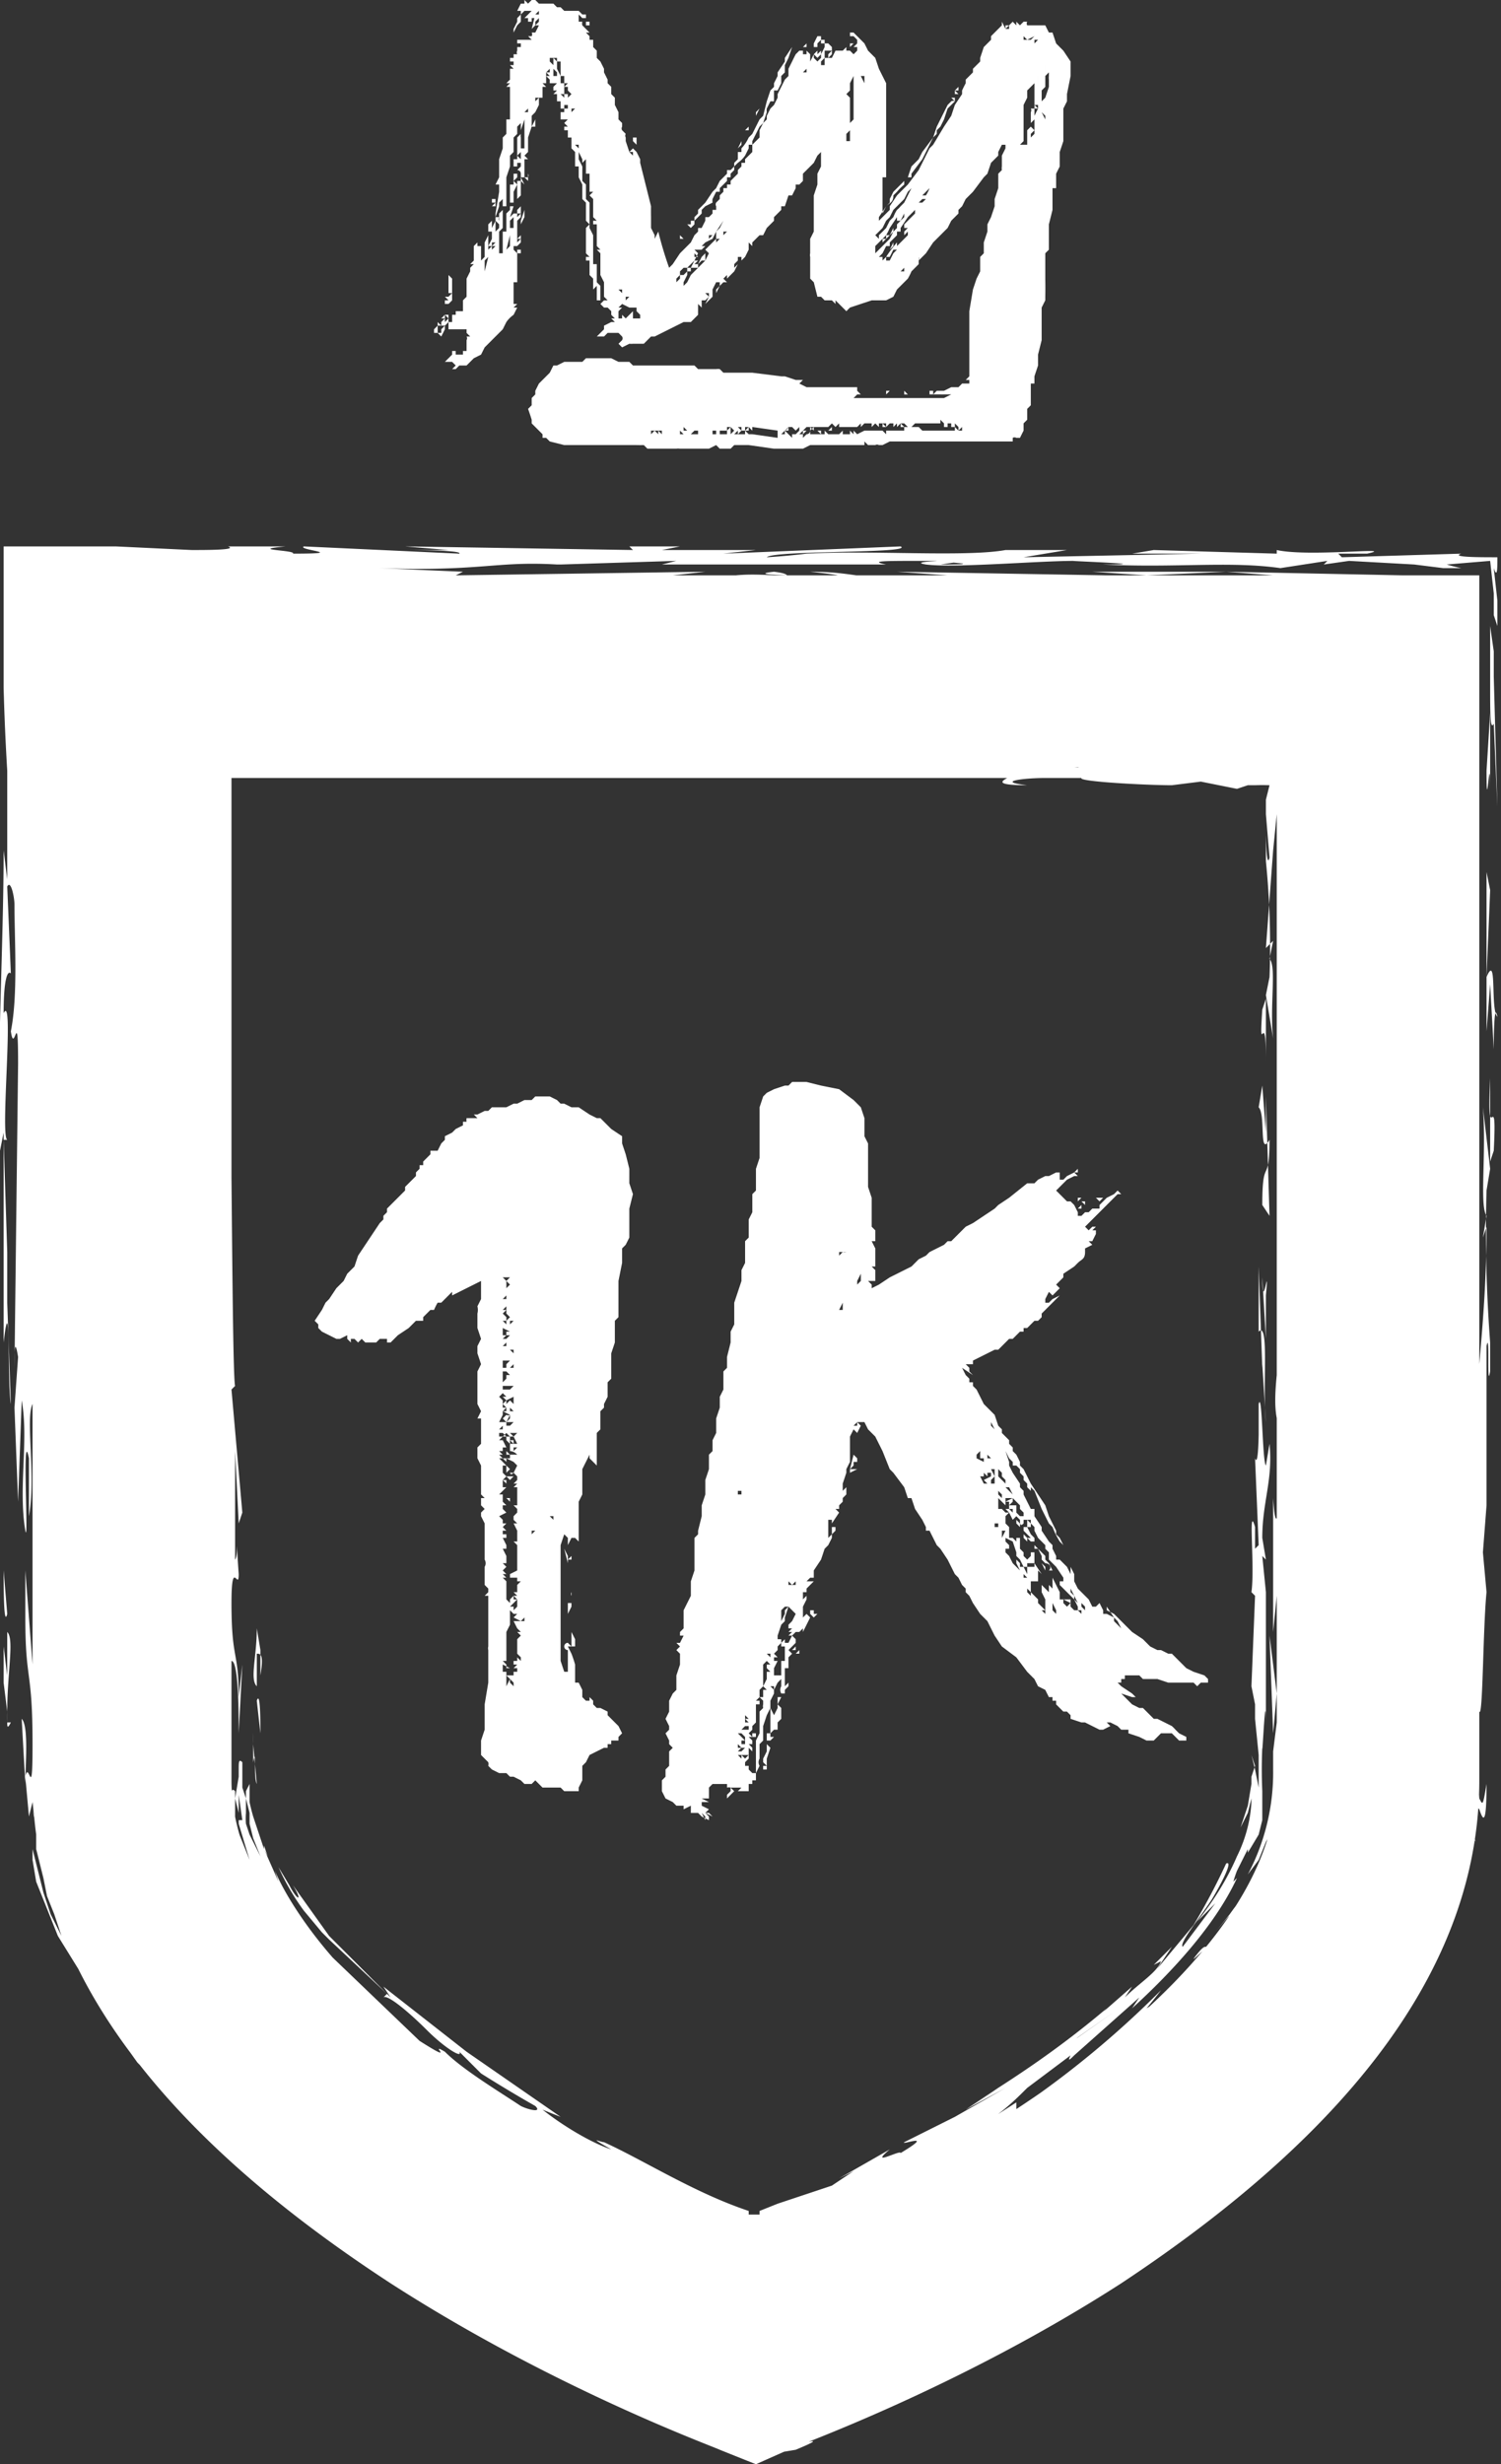 <svg xmlns="http://www.w3.org/2000/svg" width="415" height="681" fill="none"><rect width="100%" height="100%" fill="#333333" stroke="none"/><path fill="#fff" d="M64 215v277c0 57 99 110 145 129 46-19 144-72 144-129V215H64Zm145 466-10-4c-2-1-46-17-91-46-66-43-99-89-99-139V159h400v333c0 50-34 96-99 139-45 29-90 45-92 46l-9 4ZM64 215v277c0 57 99 110 145 129 46-19 144-72 144-129V215H64Zm145 466-10-4c-2-1-46-17-91-46-66-43-99-89-99-139V159h400v333c0 50-34 96-99 139-45 29-90 45-92 46l-9 4ZM93 154c13-2 42 0 56-1h28-17c-8 0-12 1-12 2h-25l-30-1Zm92 6 2-1-24 1h22Zm63-2 58 1-4 1c-11 0-30-1-30 1l-10-2-14-1Zm41 1-7 1c-12-1 1-1 7-1Zm-29-3c18 0-10-1 7-1l-7 1Zm57 3-15-1h37l-22 1Zm-5 1 40-1-13-1 49 1c-20 0 8 1-8 2 1-2-22 0-23-1h11l-33-1c-7 1 1 1 5 1h-28Zm89-1c-2 0-2 1 0 1h7v3l1 7v13l-1-9-1-7v-6h-9c-5-1 4-2 3-2Zm6 23c0 12 2 17 2 18h-1v6l-1-9v-15Zm5 8v-18a1261 1261 0 0 0 0 1l1 7v8-1l1 36-1-23c-1 2-1-3-1-10Zm2 3v-10 10Zm-7 28 1-5-1 19v-14Zm5-24v22c0-15-1 9-1-6l1-16Zm-5 50 1 16-1-16Zm0 16c2 7-1 10 0 26v-7l1 32-1 8 1 6c0 14-1 5-2 7 2-11 1-31 1-46v-26Zm4-22 1 5-1 24c3-7 1 9 3 11-1-5-1 8-1 9l-1-18-1 13v-44Zm-1 65 2 17-1 6a407 407 0 0 0 1 42v-1 9c-1 6 0-12-1-7v44l-1 13 1 11c-1 10-1 35-2 33-1-5 1-13-1-16 0 1 0 23-1 12 0-23 2-43 1-66-1-17 3-35 3-64l-1 3 1-6c-2-3 0-17-1-30Zm2 15v-23c-1 22 2 0 1 20l-1 3Zm-2 101v-10 10Zm0 30-1-9 1 5v4Zm0 19-1 10 1-10Zm-14 66a30 30 0 0 1-1 2h-1l1-4c-1 5 1 1 3-2 1-4 3-8 0 0l-2 4Zm-29 38 6-7c-2 4-5 6-6 7Zm40-193v-6 6Zm0 0v4-4Zm-4 126v-1 1ZM233 160l-7 1 7-1Zm-9-2c14 0 15 3 37 2h-28c-12-1 10 0-9-2Zm186-1h1c0 2 0 1 0 0h-1ZM20 540h1l2 5 3 6-3-6-3-5Zm0-2-3-10-3-10a131 131 0 0 0 28 53c13 16 28 30 44 42l-3-2-3-2-4-3-5-5c-7-5-16-14-25-24l-6-7-5-7-8-13-5-9-2-3Zm-3-5a64 64 0 0 1-1-4l-2-4-2-8-1-8a116 116 0 0 0-1-4l-1-5 6 25 1 4 1 4ZM7 493l-1-18c2 2 1 13 1 18Zm-5-17a56 56 0 0 1 0-3v3Zm0 0h1c-1 2-1 1-1 0Zm0-3-1-8v3-13l1 8v-12c2 2 0 11 0 22Zm-1-39 1 12c-1 4-1-8-1-12Zm2-19v15-15Zm0 15 1 3-1-3Zm26 128v-1 1ZM4 390v-5 5Zm206 286-23-9a1481 1481 0 0 1-28-12l-10-4c11 6-10-4-31-16-20-13-39-27-32-21l5 3-6-3-26-23 2 2 9 7 5 5 7 5 3 3 4 3 8 5 15 10 13 8 12 7a282 282 0 0 1-93-69l-3-4-3-3-5-7-4-6v-1l-13-21-2-5-2-5-2-5-1-6v-3l3 12 2 6 3 6-2-6-2-5-1-5-1-4a278 278 0 0 0-1-4v-4l-1-9-1 4-1-11c1-5 2 8 2-9 0-21-2-17-2-35v12-25l2 26v-31l1 4 1-21c-1-9-2 5-2 0v-24c-2 4 1 20-1 31v-16c-2-10 0 25-1 20-2-12 1-25-1-36l-1 28-1-26 1-14c-1-6-1-1-1 3l1-84c0-17-1-2-2-9 2-10 1-25 1-35 0-2-1-7-2-5l1 24c-1-1-2 2-2 11 3-6-1 34 1 35H1l1 31v-1 15l1 28c-1-5 0-34-2-17v-58l-1 5c-1-24 1-56 1-83l1 8v-30a671 671 0 0 1-1-23v-39h3s-2 0 0 0h28l21 1c4 0 13 0 10-1h-6 22c-11 1 3 1 2 2 16 0 1-1 3-2l43 2c1-1-14-1-16-1h13l-12-1 63 1-1-1h14l-5 1h20-3 9l-9 1 49-2c4 2-35 1-37 3a186 186 0 0 0 11-1c18-1 44 1 55-1h-13 30l-12 2 49-1h-19l6-1 34 1v-1c9 2 34-1 25 1h-8l1 1 33-1c-3 1 5 1 10 1 0 3 0 6-1 3l1 9v7l-1-3v-6l-1-9-12 1a46 46 0 0 0 4 1h-5l-8-1-18-1-7 1 1-1-13 2c-14-2-29 0-49-1 17 0-11-1-8-1-10 0-33 2-41 1-6-1 11-1-2-1-9 0-14 0-9 1h-62l4-1-32 1h-1c-17-1-21 2-49 1l23 1-2 1 69-1-9 1c17 2 12-1 28 0 11 0-9 0 0-1 8 1-2 2 12 2l-164 1 5 1H11v35a43640 43640 0 0 0 1 77c-1 2-1-6-1 5 0 1 0 4 1 1-2 29 0 68-1 102l1 7-1 44 1-4v35-6c1 7 0 9-1 10l2 16-1 8v9l1 9 2 9c3 12 9 23 16 34s15 21 24 31l30 26 23 15-5-4c12 7 1 1 10 7 7 3 3 0-6-6a578 578 0 0 0 54 31 778 778 0 0 0 25 12 517 517 0 0 0 12 6l12 5Zm38-21c4-2-16 8-6 4a368 368 0 0 0 113-70l9-8 8-8h-1l3-4a860 860 0 0 0 3-3l3-5 3-4 3-5 3-4 4-8a299 299 0 0 0 7-20l3-9 1-7c-2 8 0-8-2 1l2-10 1-6 1-14v1c1-16-1-48 1-50l-1-6c1-7 2-5 2-17-1-7-1 1-1-2l1-33c2 0-1 17 0 26v-3l-2 64-1 30v14l-1 7-1 7a60 60 0 0 0-2 6l-1 4a51 51 0 0 0-1 5v3l1-3 1-4 3-8 1-11 2-12c0-5 1-5 2-7a79 79 0 0 0 0 11c1 2 1 2 2-4 0 12-1 10-2 7l-1-1-1 7 1 3c-1-2-1 1-2 6l-4 13 1-2c-4 12-11 25-20 37-8 13-19 24-31 35a337 337 0 0 1-77 53c-7 2-17 7-26 12-10 5-20 10-26 11-6 3 9-2-3 3l-6 1-5 2c-3-1-2-2 4-6l35-19Zm9-64 17-11 17-12 17-12-10 7c-7 6-7 6-6 7-1-1-11 7-15 10-7 6-14 8-20 11Zm60-35 1-1a244 244 0 0 1-1 1Zm31-42-3 4a60 60 0 0 0 7-29v-5l1-8 1 4v14a356 356 0 0 1-1 3v3l1 2-4 7-2 5Zm5-25v6-6Zm-5 15a37 37 0 0 1 0 1l-1 2-1 1 1-4h1Zm5-36-1 11-1-27 2 16Zm0 4v-31l-1 10v-37c1 15 2-6 3 6-2 0 0 17-1 18v-9l-1 25c1 5 1 0 1-4-1 9 1 16-1 22Zm0-67c1 3 1-6 1-9-1-4-2-6-1-16 2 3 2 17 1 26 0 5-1-3-1-1Zm2-24c0-9-2-12-2-13l1-1-1-4 2 7v11Zm-5 12-1-16v1l-1-28v18c3-3 1 15 2 25Zm-2-13-1-7 1 7Zm6-28v3-14 11Zm-4 18-1-17c0 11 2-6 1 5v12Zm5-38-1-12 1 12Zm0-12c-2-5 1-7-1-20v6-25l1-6-1-5c0-10 1-3 2-5-2 8-1 24-2 35l1 2v18Zm-4 16-2-3c0-14 2-5 2-18-3 5-1-7-3-9l1-6 1 13v-10l1 33Zm1-49-2-12 1-5a234 234 0 0 0-1-32v1-7c0-5 0 9 1 5l-1-12v-4l1-4a56 56 0 0 0-4 0h-2l-3 1-10-2-8 1c-7 0-26-1-25-2h12c-1-1-17 0-9-1h25a307 307 0 0 0 25 0h2l-1 11-1 10-2 27 2-2-1 5c2 2 0 13 1 22Zm-2-11v17c0-16-2 1-1-14l1-3Zm-4-60h-8 8Zm-31 0 7-1-4 1h-3Zm-14 0-8-1 8 1Zm-51-6c-9 2 15 2 2 2-10 0-4-1-2-2Zm-39-1h7-7Zm144 21v4-4Zm0 0v-3 3Zm-83-20h1-1Zm70 319a146 146 0 0 1-4 5l4-5Zm-6 5 4-5a88 88 0 0 1 3-4c2-3 5-7 8-15-2 7-6 13-9 19-7 7 3-6-6 5Zm15-135v-1 1Zm-287-1-1-1 1-9v10Zm-1 1-1 15v-92l1 3v74Zm1 4v26l-1-19 1-7Zm3 31v14-14Zm4 13v3-3Zm0 0c0-1 0-1 0 0Zm0 3 1 6v-3 10c1-6 0-6-1-6v9c-2-2 0-8 0-16Zm1 29-1-9c1-3 1 6 1 9Zm-1 14c-1-2 0-11-1-6v-5l1 11Zm-1-11a69 69 0 0 1 0-3v3Zm-5-100v1-1Zm8 128 1 3-1-2v-1ZM60 215v42c1 0 0 8 2 9-1-19 0 70 1 55l-1-4 2 4c-1 9-2 22-1 28v-74c1-7 1 105 2 108l-1 1 3 34-1 3-1-20v30c1-1 0-10 1 4 0 5-2-5-2 8 0 16 2 13 2 26l1-9-1 19c0-5 0-20-2-20v24l-1-3v16l1 2v-1c0-2 0-3 1-2v9l2 5 2 5-3-10v-3l-1-4 1-6v12h1l-1-7v-7c0-2 0-3 1-2v7l1 3v4a18 18 0 0 0 0 3l1 3 3 6-2-5-1-4v-3l-1-4v-2l1-2v5a55 55 0 0 0 1 4l3 9 4 9-1-3c3 7 9 16 16 24l24 23c11 7 2 0 7 3 5 5 15 11 21 15 2 1 6 2 4 0a370 370 0 0 1-15-9l-6-6c1 2-4-1-9-6s-11-10-12-9l1-1-16-15-2-2-5-6a65 65 0 0 1-7-12l3 5c2 4 4 5 1 0l10 14 17 17-2-3 23 18 26 18a200 200 0 0 1-5-2c5 4 13 9 19 11-7-4-3-2-2-2 11 5 25 14 40 19v1h3v-1l5-2 15-5 6-4-4 2 14-8c-6 5 3 0 3 1 10-6 0-2 1-3l14-7 14-8-11 6 9-6-8 5c13-8 25-16 38-27l-1 1 8-7-2 3c4-4 9-7 10-10l-2 1 5-5-4 6 10-12a179 179 0 0 0 9-17c2-1-1 5-4 10-4 6-9 12-8 13l9-12-5 5c4-5 8-11 11-18 3-6 4-12 4-16l-1 4-2 4 1-3 1-3 1-6v-2l1-3-1-3 1 4 1 5v-9l-1-10v-19 15l-1-5 1-25-1-1c1-7-1-25 1-18v6l1-1-1-24c1 3 1-9 1-6v-9c1-4 1 16 2 17l1-6c1 10-2 16-2 26l1 6-1-1 1 10v37c0-13-1 9-1 6a132 132 0 0 0 0 12v8l-1 4-3 5v-1l-1 2-2 4a32 32 0 0 0-1 3l1-1c-6 13-18 26-29 36l2-3-18 16c-1 1-2 2-1 0l-12 9c-4 4-8 8-17 13l14-9v2a265 265 0 0 0 40-33 111 111 0 0 1-4 5c5-3 6-5 8-7l7-7c5-7-5 4-1-1s1 2 7-6c-11 16-27 30-44 42-17 13-36 24-54 33l3-1-12 6a303 303 0 0 1-10 5l-5 2-7 3a403 403 0 0 1-15-7l-14-7a547 547 0 0 1-26-14c-16-10-27-18-29-18-1-1 4 2-3-3-1 0-3-1-1 1l-28-25-14-15c-4-6-8-12-10-18l-4-5-3-17v-4a7924 7924 0 0 0 0-5v-7l-1 3v-27 5l1-8-1-12c2-34-2-77 0-117l-2-22v5-9c-1-6-2-2-1 6a1245 1245 0 0 1 2-89Zm40-9c3 1-14 0-5 2 26 2 70 0 102 2l18 1v-1l31 1c2-1 4-1 0-1 13-1 22 1 30 1-7-1 6-1-2-2 14 0 13 3 24 4 0-1 1-1-1-1 12 1 36-1 38 1h9l9 1h1c0 2 0 1 1 1v-1 5l-1 7-1 14 1-7a91 91 0 0 0 0-12v2-9a7599 7599 0 0 1-13 0l-11-1-21-1a461 461 0 0 0-34 0l9 1c4 0 4 2 5 2-6 0-14 1-5 2-17 0 5-4-10-3l-2 1c3-1-10-1-15-1h2l-140 1c-11-4-32 1-43-2-5 1 7 1-2 2l-5-1h-5c-3-3 5-6 36-8Zm41 225Zm1 6h1-1Zm0 3-1 1 1-1Zm-2-60v1-1Zm0 28h2l-1 1-1-1Zm1 7-1-1h1v1Zm0-2v1-1Zm-1-12-1-1 1 1Zm17 43v-1h1v1l-1 2v-2Zm-16 18h1-1Zm-1-52-1-1h1v1Zm0 25Zm0-31-1-1h1v1Zm0 0h1-1Zm1 1Zm17 31v-2 2Zm16-111v-2l-1-4-1-3v-2l-3-2-3-3h-1l-2-1-3-2h-2l-2-1h-1l-1-1-2-1h-4l-1 1h-2l-2 1h-1l-2 1h-4l-1 1h-1l-2 1h-1l1 1h-3a3 3 0 0 0 0 1h-1v1l-2 1-1 1-2 1v1l-1 1-1 2h-2v1l-1 1-1 1v1h-1v1l-1 1v1l-3 3v1l-3 3-2 2v1l-1 1v1l-1 1-2 3-2 3-2 3-1 3-2 2-1 2-2 2-2 3-1 1-1 2-2 3 1 1v1l1 1 2 1 2 1h1l2-1v1l1 1v-1h1l1 1 1-1 1 1h3l1-1h2v1h1l2-2v1-1l3-2 1-1 1-1h2v-1l1-1 1-1h1a18 18 0 0 1 1-2h1v-1 1l1-1 1-1 1-1v1l8-4v5l-1 2a4 4 0 0 1 0 2v4l1 3-1 2v2l1 3-1 2v9l1 2-1 2h1v7l-1 1v3l1 2v8l1 1h-1v2l1 1-1 1v1l1 2v10a2 2 0 0 1 0 2v5l1 1v1l-1 1h1v14a2 2 0 0 0 0 1v9l-1 6v7l-1 3v4l1 1 1 1a2 2 0 0 1 0 1l1 1 2 1h2l1 1h1l2 1 1 1h2l1-1 2 2h5l1 1h4v-1l1-2v-4l1-1 1-2 2-1 2-1h1v-1h1v-1h2v-1l1-1-1-2-1-1-2-2v-1l-2-1h-1l-1-1v-1l-1-1v1h-1l-1-1v-2l-1-2h-1v-5a33 33 0 0 0-1-3l-1-2h2v-2l-1-2v-2 6l-1-1a1 1 0 0 0 0 2v6h-1l-1-3v-32l1-3 1 1v3-1l1-2h1c0-1 0 0 0 0l1 1v-11l1-2v-7l2-4v1l1 1 1 1v-9l1-1v-5l1-1v-1l1-2v-4l1-1v-7l1-3v-6l1-1v-10l1-5v-4l1-1 1-2v-8l1-4-1-3v-2Zm-77 44 1-1-1 1Zm45 76v-1h-1l1-1 1-1v2l-1 1Zm0-3v-1l1 1h-1Zm2 4h-1 1Zm0-6Zm-1-41h-1v-1h-1v-1h1l-1-1h2l-1 1 1 2Zm0 1-1 1v-1h1Zm-4-4 1 1h-1v-1Zm0-1h-1l1-1h-1 1v1h1-1Zm0 1v1h-1v-1h1Zm0-3h-1l1-2h-1 1v-1l1-1h-1v-2l-1-1 1-1 1 1v1l2-1v2l-1-1-1 1v-2h-1l1 1-1 1 1 1v1h-1l2 1a1 1 0 0 1-1 0l-1 1 1 1 1-2v1l1-1-2 2h-1Zm2-40-1 1-1-1h2Zm-1-1Zm3-1h-1 1Zm0 19v1-1Zm0 25h-1 1Zm-2-6 1 1h-2 1v-1Zm0-1Zm0 0h1-1Zm0-2h-1 1Zm-1-2h1-1Zm1 0h-2v-1h3l-1 1Zm-2-3v-2h1l1 1h-1 1-1v1l-1 1v-1Zm1-9h-1l1-1v1Zm0 3v1-1Zm0-5h-1l1-1h-1v-2l2 1h-1v1h1l-1 1Zm0-15v-1l1 1-1 1v-1Zm0 3s0-1 0 0Zm1 14Zm1 9h-2 2Zm-2 1Zm1 0 1-1-1 1Zm1-2-1-1 1 1Zm-1-2 1-1v1h-1Zm1-4-1-1h1v1Zm-1-8v-1h1l-1 1Zm0-6s1 0 0 0Zm0-2Zm0-4h-1 1Zm-1 4v1h-1l1-1Zm0 1v1-1Zm-1 3 1-1v2l1 1-1 1v-2 1l-1-1 1-1h-1Zm1 3v1l-1-1h1Zm0 1-1 1 1-1Zm-1 10h2l-1 1h1-1v1h-1v-2Zm1 17h2l-1 1h-1v-1Zm3 13v1-1Zm0 18Zm0-4v-1 1Zm1 11h-1 1Zm0-15v1-1Zm0-4Zm-6 23h1-1Zm2-2-1-1h1v-2h-1 1l-1-2h1v-1h-1 1l-1-2h1v-1h-1v-1h1l-1-1 1-1h-1v-1l-1-1 2-1-1-1v-1h1l-1-1v-2h-1l2-2h-1v-2l1-1-1-1v-2h1l-2-2h1l-1-1h1l-1-1h1v-1h1l-1-2h-1l1-1 1-1 1 1h-1v1l1 1v-1l1 1h-1v2a3 3 0 0 1 2 1h-2l-1-1v1h1v1h-1l2 1h1-1l1 1-1 2h-1v-1l-1-1v2l1-1c0 1 0 2 1 1l1 1v1l-1 1h1l-1 1h1v5c0 1 0 0 0 0h-1l1 1v1l-1 1v1l1 1h-1l1 2v3h-1l1 1h-1 1v7l-2 1v1h2v-1l-1 1 1-1v-1 3h1l-1 1h1-1v2h-1l1 1h-1l-1 1v1l-1-1v-4h-1 1v-1l-1-1h1l-1-1h1l-1-1h1-1l1-1Zm-1 0Zm0-4Zm3-26-1-1 1 1Zm-1-1-1-1 1 1Zm-2 35Zm1 30Zm0 0h1-1Zm1 0v-1 1Zm2-1Zm-1-1h1-1Zm2-10h-1v2h-1 1l1 1v1l-1-1v1h1-2v1h-1 2l-1 1h1v1h-1v1h-2l1 1h2-2l1 1v1l-1-1v-1l-1 2v-2h1-1v-2h-1v-2l2 1h-1v-1l-1-1h1v-8l1-2v-4l1 1h1-1 1l-1 1 2 1h-2l1 2 1 1h-1l1 1-1 1v2h1Zm0 2v-1 1Zm-1-10Zm2 1h-1l1-1v1Zm2-24v-1h1l-1 1Zm2 10 1-1-1 1Zm3-12v-1 1Zm0-7Zm1 4v1l-1-1h1Zm0 10Zm-1-8h1-1Zm2 5v-1 1Zm4 11v1-1Zm-17-28h1-1Zm16 21v1l1-1v1h-1v1l-1-4 1 2Zm1 10v1a1 1 0 0 1 0-1Zm140-108v-1h1l-1 1Zm1 1v1h-1l1-1Zm-1-9h-1l1-1v1Zm-11 107-1-1 1 1Zm15-100 1-1-1 1Zm2 1-1-1h2l-1 1Zm-12 103 1 1-1-1-1-1h-1c1-1 0-2-1-2l-1-1v-1l-1-2h-1v-1l2 2 1 1v1l1 1 1 2 1 1Zm-3-1 1 1-1-1-1-2 1 1v1Zm-8-28Zm19-73-1-1h1v1Zm1 108h1-1Zm0 0-1-1 1 1Zm0-4-2-2 2 2Zm1 2-1-1 1 1Zm-3-5-1-1 1 1Zm-11 3h-1 1Zm17 6v-1 1Zm-7-11v1-1Zm-90 52h-1 1Zm62-103h-1 1Zm17 37Zm46 45-3-1-2-1-4-4h-1l-2-1h-1l-2-1-2-2-3-2-2-2-1-1-2-2-2-1v-1l2 3 1 1 1 2-1-1-1-1v-1l-2-1h-1v-1l-1-2-1 1h-1l-1-2-2-2-1-1-1-2v-2l-1-2v2l-1-2-1-1-1-1h-1v-1l-1-2v-1l-1-1-2-3v-1l-2-3v-2h-1l-1-2-1-2v-1l-1-1v-1l-2-3-1-2v-1l-1-3-1-1 1 1 1 2 1 1v1h1v-1 1l1 1v1l1 1v1l1 1v1l1 1v-1l1 1 2 5 1 2 1 2 1 1a24 24 0 0 0 2 4l2 2-1-1-1-2-1-1v-1l-1-2-1-2-1-3-2-3-2-3-1-2-1-2-1-1v-1l-1-2-1-1v-1l-1-1v-1l-1-1-1-1v-1l-1-1-1-3-1-1-1-1-1-1-1-2-1-2-1-1v-1h-1v-1l-1-1-1-2 3 2-1-1v-1l-1-1h2v-1l4-2 2-1h1l1-1 2-2h1l1-1 1-1h1v-1h1l1-1 1-1h1l1-1v-1l2-2 1-1 1-1 1-1-2 1-1 1h-1v-1l1-2 1 1 2-2-1-1 1-1 1-1v-1l3-2 1-1c1-1 2-1 2-3v-1l2-1-1-1h1l1-2v-1h-1l1-1h-1l-1 1-1-1 1-1 1-1 1-1 1-1 5-5h1l-1-1-1 1-2 1-1 1-1 1v1h-2l-1 1h-1l-1 1h-1v-1l-1-2-1-1h-1l-1-1-1 2 1-2-2-2h1-1l1-1 1 1-1-1 1-1 1-1 2-1h1l-1-1-2 1-1 1h-2v1-1h1v-2h-1l-2 1h-1l-2 1-1 1h-2l-5 4-3 2-1 1-3 2-3 2-2 1-2 2-2 2h-1l-1 1-2 1-2 1-1 1-2 1-2 2-2 1-2 1-2 1-3 2-2 1v-1l-1-1h2v-3l-1-1v1-1h1v-5l-1-2h1v-3l-1-1v-8l-1-3v-12l-1-2v-1c1 0 1 0 0 0v-4l-1-3-2-2-4-3-5-1-4-1h-4l-1 1h-1l-3 1-2 1-1 1-1 3v14l-1 3v6l-1 1v5l-1 2v5l-1 1v6l-1 2v3l-1 3-1 3v6l-1 2v3l-1 4v3l-1 1v5l-1 2v3l-1 3v4l-1 2v3l-1 1v4l-1 3v4l-1 3v3l-1 4v1l-1 1v9l-1 3v4l-1 2-1 2v5l-1 1v1h1l-1 2h-1l1 1-1 1 1 1v3l-1 3v4l-1 1-1 2v3l-1 2 1 2v1l-1 1 1 2v1l1 1-1 1v4l-1 1v2l-1 1v3l1 2 2 1 1 1h2v1l2-1v2h2l1 1 2 1v-1l-1-1 1-1 1-1s0-1 0 0l-1 1-2-1h1-1v-1h2l-2-1h2v-3l1-1h4v1a2 2 0 0 1 1 0h4-1l-1 1h3v-2h1v-1h1v-2h-1l-1-1v-1h-1v-1l1-1v-3l1 1v-1l-1-1h1v-1l-1-1h1l-1-1 1-1v-1l1-1v-5h1v-1h-1l1-1v-2l1-1v-6l1-1 1 1h-1v1l1 1h-1v2l-1 2 1 1h-1v2h-1l1 1v1a2 2 0 0 0 0 1l-1 1v6l-1 2v9l1-2a2 2 0 0 1 0-2v-4l1-1v-4l1-3 1-2v-2l1-2v-1l-1-1h1v-2 3l1-2 1-1v2a2 2 0 0 0 0 2c0 1 0 0 0 0h1v-1l1-1v-1l-2 2 1-1v-5h1v-3l1-1-1-1 1-1 1-1v-1l-1-1 1-1h1l1-1v1l2-4-1-1-1 1v-3l1-2v-1l-1 1v-2h1v-1l1-1 1-1h-2l1-1h1v-2l2-3 1-3 1-1c0-1 0-1 0 0l1-2v-1l-1 1v-5h1v1l2-3-1-1h1v-1l1-1v-1l1-1v-2l-1 1v-2l1-3v-1l1-2v-7l1-2 1 1 1-2-1-1v1h-1l1-1h2l1 2 2 2 2 4 2 5 1 1 3 4 1 3h1l1 3 2 3 1 2v1h1l2 4 1 1 2 3 2 4 1 1 1 2 1 1v1l1 1 1 2 2 3 2 2 1 2 1 2 2 3 4 3 3 4 2 2 1 2 2 1 1 2h1v1h1v1l2 2h1l1 1v1l3 1h1l4 2h1l2-1s-1 0 0 0l-1-1h1l2 1 1 1s-1 0 0 0h2v1l3 1 2 1h2l1-1 1-1h3l2 2h2v-1l-2-1-1-1a15 15 0 0 0-1-1l-4-2h-1l-2-2-1-1h-1l-2-1-2-2-1-1 3 1h1l-1-1-3-2-1-1h1v-1h1v-1h4l1 1h4l3 1h7l1 1 1-1h2v-1l-1-1Zm-53-60Zm16-55h1-1Zm-1 2Zm-1 1-1 1 1-1Zm-2-20s0-1 0 0ZM192 497h-1 1Zm3 5v1l-1-2 1 1Zm-2-2h1-1Zm14-28-2-1 2 1Zm-1 3 1 1h-1v-1Zm0-2Zm0 2v-1l1 1h-1Zm0 1h-1 1Zm-1-6v1-1Zm0-1 1-1-1 1Zm0-60v1-1Zm-1 3h1v1h-1v-1Zm2 69-1-1-1-1h1l1 1v1Zm0-2c0-1 0-1 0 0Zm-1 3v-1h1v1h-1Zm1 1-1 1h-1l1-1h1Zm0 0Zm-2-6Zm0 3v1-1Zm0 2 1 1h-1v-1Zm0-64h-1 1Zm-1 66h1-1Zm4 1-1 1-1-1v1l-1-1h3Zm0-7h-2l1-1h1v1Zm0-4c0-1 0-1 0 0 1 0 1 0 0 0Zm1-76h-1 1Zm3 56h1-1Zm2 4-1-1h1v1Zm0-2h-1 1Zm8-16v1-1Zm-2-5 1 1-1-1Zm1 2v-2 3h-1l1-1Zm-1 7h1-1Zm0-4v-1 2-1Zm-1-3 1 1h-1v-1Zm0 3h-1 1Zm-2 7v-2l1-1h1l-1-1 1 1-1 1v1l-1 2v-1Zm0 2Zm1 10h-1v2s0-1 0 0v2h-2v-2l1-2h-1v-1h1l-1-1 1-1v-1l1-1v1h1v4Zm2-9-1 1h1l-1 1h1l-1 2h-1v-1l-1 1v-1h-1v-1l1-3 1-1v-1l1-3 1-2-1 2 1 1 1 1-1 2-1 1v1h1Zm1 0h-1 1Zm0-4h1-1Zm1-4v-1 1Zm1-3v-1 1Zm6-13v-1 1Zm5-64h-1l1-2v2Zm1-8v-1 1Zm-1-8-1 1v-1h2a2 2 0 0 1-1 0Zm2 46v-1 1Zm1 3v-1 1Zm0-55v-1 1Zm1 50v2-2Zm1-36-1 1v-1l1-2v2Zm1 3c0-1 0 0 0 0Zm1-1h1-1Zm23 36h1-1Zm3 2 1 1-1-1Zm1 3h1-1Zm1 7v-2 2Zm1-3Zm30 42 1 1v1l-1-1v-1Zm-1 0-1-1v-1l-1-1v-1l2 4Zm-3-5-1-1 1 1Zm-14-23 1 1v1l1 1v1h-1l-1-1v-2h-2l1-1v-1l1 1Zm-1 3-1-1h1v1Zm-1-7 1 2-2-2h1Zm-2-3 1 1v1l-1-1-1-1v-2l1 1v1Zm0-11h-1 1Zm0 2-1-1 1 1Zm-1 10v1-1Zm0 2v1-1Zm-1-16-1-1v-1l1 2Zm0 12v1l-1-2h1v1Zm-2-5 1 1h-1v-1Zm0 2v1-1Zm-2-5v1-1Zm-1 4v-1l1-1v2h1v1l-2-1Zm1 4v1-1Zm1 2 1 1h-1l-1-2h1v-1l1 1v-1h1v1l-2 1Zm1 10h1-1Zm1-9v-1l1-1v2h-1Zm1 9v1-1Zm1 3h-1v-1h1v1Zm0-5v-4 1l1 1v-1l-1-1v-1l1 1v2l1 1v-2h2l-2 1h1v2h-1l1 1h-1l-1-1h-1Zm1 3Zm1 9h-1 1Zm-1-4v-2h1l-1 2Zm5 8v-1l-1-1v-1 2l1 2-2-2-1-2-1-1v-1h1v-1l-1-1v-1l2 1 1 3v1l1 1 1 2h-1Zm2 3h-1v-1l1 1Zm-1-3h1v2l-1-2Zm0-2h1-1Zm1 9v-1l1 1v1l-1-1Zm0-2 1 1-1-1Zm3 5h-1 1Zm2 3-1-1h1v1Zm0-1Zm1 1Zm1-2v-1l1 2v1l-1-1v-1Zm0 4 1 1-1-1Zm2-1-1-1 1 1Zm0 3 2 2-2-2Zm1-6v1-1Zm1 3-1-1 1 1Zm4-1-1-1h-1l-1-1v-2h-2l2 1-1 1-1-1v-1h-1v-2l-1-2-1-2v3l-1-1v2l-2-2v2l1 2v3l-2-2v-1l-2-2v-3h2v-3l1 1-2-3v1h-2v-1h-1 2c1 0 0 0 0 0h1v-3h-1v1l-1 1-1-1v-1l-1-1v-3h-1v1l-1-1h-1v-3l-1-1v-2c-1 0 0 0 0 0l1-1 1 2h1v1l1 1v-1l-1-1h-1l1-1 1 1c0 1 0 2 1 1v-1h1v2h-1v1l2 2h-1l-1-1v-1 2l1 1v-1l1 1h-1 1v-1 1h1v-1l-1-1-1-2h1v-1l-1-1h1v1l1 1v1l1 2 1 1 1 1v1l1 1v2l2 2 2 3v1h-1v1l1 1 1 1 1 1 1 1 1 2v1h1v2-1Zm1 2v-1 1Zm10 2 1 1 1 1-2-2Zm-27-40Zm-74 70h-1v-1h1Zm-13 21 1 1-2-1h1Zm101-170v1-1Zm-82 138h1l-1 2v-2Zm5-17v-1 1Zm-2 10s0 1 0 0Zm3-6v1h-1l1-1Zm-2 0 1-1v1h-1Zm2-2v1-1Zm3-15v-1 1Zm2 7-1 1-1-1v-1h1v1h1Zm55-21-1-2 1 2Zm-68 58-1 3v3h-1v-1h1l-1-1v-1l1-2v-2c-1 0 0 0 0 0l1 1Zm11-43-1 1 1-1Zm-27 61h1-1Zm20-27v1-1Zm-1-2v3l-1 1v2h-1l-1 1v1h1l-1 1h-1v-2h1v-3h1-1v-4l1 2 1-2v-1l1 1Zm1 4v-1 1Zm-15 18 1 1-1 1-1 1v-1l1-1v-1Zm12-26Zm80-137h1-1Zm-64 93v-2h1s0 1 0 0v1l-1 1Zm50-1v-1 1Zm28 54Zm-13-48-1-1 1 1Zm-10-1-1-1 1 1Zm-58 4Zm0 3Zm-1-1 1-1-1 1Zm9-23v1-1Zm3-17v3-3Zm-2 12h1l-2 1v-1h1Zm1-3v1h-1v1l-1 1 1-4 1 1Zm26-285v-1 1Zm-22-9h-1 2-3 2Zm8 0h1v-1l1 1h-2Zm-6 0 1-1-1 1Zm4-1h1-1Zm-1 0-1 1v-1h1Zm-1 11s-1 0 0 0Zm-19 0v-1 1Zm-3 0-1 1v-1h1Zm1-1v1-1Zm-1 1Zm25-1Zm-48 1h1-1Zm21 0v1h-1l1-1Zm21-1Zm-16 0s1 0 0 0Zm4 1Zm16-2-1 1 1-1Zm-16 1v1h-1l1-1Zm-3 1v1l-1-1h1Zm-17-89v-1 1Zm-1 2v-1l1-1-1 2Zm1-3v-1 1Zm-23 39h-1 1Zm35-55 1-1v1h-1Zm-36 56Zm-1 2Zm0-1h1-1Zm26-43v-1 1Zm25-15-1 1v-1h1Zm13 53v1-1Zm-22-53v-1h1v1h-1Zm0 1v-1 1Zm0 0Zm6 0-1 1 1-1Zm-9-2v-1 1Zm-36 56v-1 1Zm36-54h-1 1Zm1-1 1-2h1v1l-1 1h-1Zm-22 31h-1 1Zm-1 1-1 1 1-1Zm-2 3 1-1-1 1Zm9-14v-1 1Zm-4 6 1-2-1 2Zm3-5v-1 1Zm-1 2h-1l2-2-1 1v1Zm-8 12 1-1-1 1Zm5-7 1-2v1l-1 1Zm6-5Zm-14 23h-1 1Zm-1-6h1-1Zm-5 11Zm-1 1v-1 1Zm1-2h1-1v1-1Zm1 0-1-1h1v-1h1v-1l1-1v-1l1-1 1-1 2-3 1-1 1-2 2-2v-1h1l1-1v-1l1-1v-2h1v-1a11 11 0 0 0 2-3l1-1 1-2 1-2 1-1 1-4 1-3 1-1v-1l1-2v-1l2-3v-1l2-3 1-1-1 1-1 3-1 2v2l-1 1v2l-1 2h-1v3h-1l-1 2a3 3 0 0 0 0 1l-1 3-1 1-1 2-1 2v1h-1v1l-1 2a8 8 0 0 1-2 2l-1 1v1l-1 1v1h-1v1l-2 2v1h-1l-1 2a4 4 0 0 0 0 1l-2 1-1 1v1l-1 1-1 1v1l-1 1Zm-3 3v-1l1 1h-1Zm14-16Zm1-7v-1 1Zm46 22Zm-4 5v-1 1Zm2-3v1l-1 1 1-2c1 0 1 0 0 0Zm23-53Zm24 17v-1l1-2v-2l1-5v-4l-2-3-2-2-1-3h-1l-1-2h-5a1 1 0 0 1 0-1h-1l-1 1-1-1v1l-1-1-1 1h-1v1l-1-2v1l-1 1-1 1-1 1v1l-1 1-1 1-1 3v1l-1 1-1 1v1l-1 1-1 1v1a30 30 0 0 0-1 2v1l-2 3-1 3-2 3-3 5-1 1-1 2-2 4-3 4-3 3-2 3v1l-1 1-1 1-1 1v-1l2-3c1-1 2-1 2-3l1-1a15 15 0 0 1 2-2v-1l1-1h1v-1l3-4 3-6 1-1v-1l1-1 1-2 1-3 2-2a1 1 0 0 0-1 0l-1 1-2 4-1 2-1 3-3 4-1 2-2 2-1 3-1 1-1 1-1 1-1 1-1 2v1l-1 1-1 2V49h1V23l-2-4-1-3-2-2-1-2-1-1-1-1-2-2 1 1h-1v1h1l1 1v1l-1 1h1v1l-1 1 1 1-2-2 1-1-1 1h-1l1-1-1 1v-1l-1 1h-2l-1 2h-2 1-1v2h-1v-1h1-1l1-1v-2h2l-1 1v1l1-1v-2l-1-1c1 0 0 0 0 0h-1v1l-1 2v-1l-1 1v-1l-1 1 1 1 1-1v1l-1 1-1-1v-1l-1 2v-3h1-1v-1 2-1 1l-1-1v1h-1v-1h-1l-1 1a61 61 0 0 0-1 2l-1 2v2l-1 1-1 2-1 2v1l-1 2-1 1-1 2v1l-1 1-1 2v2l-1 1-1 1v2l-1 1-1 1v1h-1v1l-1 1v1l-2 2v1h-1v1h-1v1l-1 1h1-1v1l-1 1a1 1 0 0 0 0 1v1h-1v1l-1 1h-1v1l-1 2h-1v1l-1 1-1 2-1 1-2 2-2 3-1 1a103 103 0 0 1-3-10l-1 2v1-2l-1-2v-3a76 76 0 0 1 0-3l-3-12v-1l-1-2v-4h-1v1l1 1v5-3l-1-1v-1 1h-1 1l-1 1-1-3v-1a1 1 0 0 1 0-1l-1-1a1 1 0 0 1 0-1v-1l-1-1v-1h1-1v-1l-1-2v-2l-1-1v-2l-1-1v-1l-1-2v-1l-1-2-1-1v-2l-1-1v-2h-1v-1l-1-1h1l-1-1-1-1a2 2 0 0 1 0-1h-1V4l1 1h1v2h1V6h-1V4h-1l-1-1h1-5l-1-1h-1l-1-1h-1c0 1 0 0 0 0h-3l-1-1h-1l-1 1-1-1h-1 1v1h-1l-1 2h1V2v2l1-1h1V2v1h1l-1 1-1 1h1l1-1-1 1v2-1h1V5h1V4l-1 4 1-1V6l1-1v1l-1 1h1l-1 2V7v2h-1a1 1 0 0 1 0 1h-1l1 1h-3l1 1-1-1h-1v1h1-1 1v1h-1v1-1 1h-1 1v1h-1v1h-1v1h1v1-1 1h-1l1 1h-1v3l-1 1h1v1-1l-1 1h1v6s-1 0 0 0v3h-1v4l-1 1v3l-1 3v5l-1 2h1v2l-1 6v2l-1 2v3l-1 2h1l-1 1v2l-1 4v-3l1-1v-7h1v-4 1l-1 1v3l-1 2c1 0 1 0 0 0v4l-1 1v3-10 3h-1v-1l-1 1v4l-1 1h1l-1 1v1l-1 2v5l-1 1v3h-2v1h-1v2h-1v2h5v1l1 1h-1a1 1 0 0 1 0 1v3h-1v1h-2v-1h-1v1l-1 1-1 1h2l1 1-1 1h1l1-1h2l1-1 1-1 2-1 1-2 1-1 1-1 2-2 1-1 1-2a8 8 0 0 1 2-2l1-2h-1l1-1h-1v-5 1-2h1v-2 1-7h1v-1h-1v-1l1-1v-1l-1 1v-5 1-2l1-1v-1l-1 1v-1h1v-2l-1 1v-2 3h-1v4h-1v-2l1-1v1-2l-1 1 1-3h-1v-1h1v-5 2l1-2-1-1v1h-1v7l-1 1v5h-1v6h-1v2-8l1-1v-6h1v-8l1-3v-3l1-1v-4l1-1c-1 0 0 0 0 0v-2l1-1v3l-1 1v6h-1v6h1-1l1-1v-1h-1v-2h1v-1h1v-1l-1-1 1-1v-4a3 3 0 0 1 0-1v-1l1-3v8h-1v5l-1 1a1 1 0 0 1 1 1v2h-1v5l1-1s0 1 0 0v-1l1-1-1 1v-3l1 1-1-2h1v-1h-1 1v-4h1l-1-1 1-1v-2h-1 1v-2l1-3v-3l1-1v-4h1l-1 1v4-1l1-2v-2h1v-3h1l-1-1h1v-3l1 1h-1l1 1v-1 2h1v1-1h1l-1 1v1h1l-1 1h1v1s1 0 0 0v1h1v2h1v1h-1v2h2l-1 1 1 1h-1v1h1v2h1v3l1 1v4h1v3l1 2v4l1 1v5l1 1-1 1v1h-1 1v6l1 1h-1v1h1v4l1 1v3l1-1v4h1v-4l-1-1v-5h-1v-8l-1-2v-7l-1-1v-4l-1-1v-3a19 19 0 0 0 0-1l-1-2v-3l-1-1h1v2l1 2v1l1-1v4h1v5h1l-1 1 1 1v5l1 1h-1v1h1v6l1 1h-1l1 1v6l1 2v4l1 1h-1l-1 1 1 1h1l1 1v1l1 1h-1l1 1h-1l-2 1v1l-1 1-1 1h2l1-1h3l1 1a1 1 0 0 1 0 1l-1 1 1 1 2-1a6 6 0 0 0 1 0h3l2-2h1l2-1 2-1 2-1 2-1h2l2-2v-1l1-1v-2h1l1-1 1-1v-1l1-2h1v1l-1 2v-1l1-1 1-1h1l-1-1 1-1v1l1-1 1-1v-1 1l1-2v-2h1v1l1-1 1-2v-2l1 1v-1l1-1 1-1h1l1-2 1-1 1-1v-1l1-1 1-1v-1h1l1-3h1l1-2v-1h1l1-1v-2l1-1 2-2 1-2 1-1v4l-1 2v3l-1 3v10l-1 2v4a2 2 0 0 0 0 1v6l1 1 1 4h1l1 1h2l1 1v-1l1 1 1 1 1 1 1-1 3-1 3-1h4l2-1 1-2 3-3a17 17 0 0 0 1-2l2-2v-1l2-2 2-3 3-3 1-1 1-2 1-1 1-1v-1l1-1 1-2 2-2 3-4 1-1 1-3 2-2v-1l1-2h1v1l-1 2v3a3 3 0 0 0 0 1l-1 1v4l-1 3v2l-1 3-1 2v2l-1 3v3l-1 1v4l-1 2a392 392 0 0 1-1 3l-1 6v18l-1 1h1v1h-2l-1 1h-2l-2 1h-2l-1 1v-1h-4 3v1h3a40 40 0 0 0 1 0h2l-2 1h-25l1-1h2-1l-1-1c-1 0 0 0 0 0v-1h-14l-2-1 1-1h1-3l-3-1h-1l-8-1h-8l-1-1a4 4 0 0 0-1 0h-5l-1-1h-17l-1-1h-2c0-1 0 0 0 0h-1l-2-1h-7l-1 1h-5l-2 1h-1l-1 2-2 2-1 1-1 2v1l-1 1v2l-1 1a59 59 0 0 1 1 3v1l1 1 2 2v1h1l1 1 4 1h20a38 38 0 0 0 2 0l1 1h8a3 3 0 0 1 1 0h8l2-1 1 1h3l1-1h4l7 1h8l2-1h15v-1l1 1h2a1 1 0 0 1 1 0h1l2-1h34v-1a1 1 0 0 1 1 0h1l1-2v-2l1-1v-3l1-1v-6h1v-2l1-3v-3l1-4v-9l1-2v-1a126 126 0 0 0 0-5v-7l1-1v-7l1-4v-6h1v-4l1-2v-4l1-3v-8ZM147 0Zm2 4h-1l1-1v1Zm-20 93Zm3-27h1-1Zm0-1h1-1Zm4-2h1l-1 1v-1Zm0 2v-1h1l-1 1Zm6 4v-1 1Zm0-2v1-1Zm0 0v-1 1Zm1-4v1-1Zm0 1v2l-1-1v-1h1Zm0-4v1-1Zm-1 3v1-1Zm-1-1v2l-1 1 1-4v1Zm0-2v-1 2-1Zm-1 7v1-1Zm-3-6v-4l1 1v1l-1 1v1Zm2-9v2l-1 1v2a1 1 0 0 1 0-1h-1l1-3v-1l1-1v1Zm3-36h-1 1Zm-1 1h1-1Zm1 3h-1 1Zm0 1Zm1-10a1 1 0 0 1 0-1v1Zm1-2 1-1-1 1Zm2 18h-1v3-2a3 3 0 0 0 0-1l1-1v1Zm-1 14Zm13-17v1-1h-1 1Zm-1 4v1-1Zm-3-22v1-1Zm-1 5 1 1-1-1Zm-2 3v1-1Zm0 2 1-1v1h-1Zm1 1v-1h-1 1-1 1v1Zm2 0h-1v-3l-1-1v-1h1v3l1 1v1Zm0 0v1-1Zm0 1Zm0 1h1-1Zm1-2-1-2v-2l-1-1h1s-1 0 0 0v1h1v1l-1-1 1 1v3h1v2h1l-1 1h1v1l1 1-1 1h1-1v-1h-1v-3c-1 0 0 0 0 0h-1v-2Zm0 4h1-1Zm0 1h1v1l-1-1Zm1 3v-1 1Zm0-1Zm0 2v-1h1v1h-1Zm1 4h1-1Zm1-3v-1h1l-1 1Zm1 0Zm0 1s0-1 0 0Zm0 1v-1 1Zm7 48h-1 1Zm-6-44Zm5 14h1-1Zm33 12Zm-2 3v-1a9 9 0 0 1 1 0l-1 1Zm-1 1v1h-1l1-1Zm-1 1Zm-1 1h1l-1 1-1-1h1Zm-1 1 1 1h-1v-1Zm-1 3h-1 1Zm-3 6s1 0 0 0Zm-15 9-1-1v1h-1v-1h1-1v-1l1-1h-1l1-1 2 1h2v1l1 1v1h-3 1v-2l-1 1-1 1Zm1-6-1 1v-1h1Zm4 4h-1 1Zm-1 0v-1 1Zm0 0c0-1 0 0 0 0Zm0 0v1-1Zm-3-4Zm-3-2h1v1l-1-1Zm0 4c0 1 0 1 0 0Zm0 1Zm4-38c1 0 1 0 0 0Zm0-1Zm-1-4h1v3-2l-1-1Zm-4 47v-1 1Zm23-3v-2l1 1-1 1Zm2-6Zm1 2-1-1h1v-1 1c1 0 0 0 0 0v1Zm0-3 1-1-1 1Zm1 1Zm0-2Zm1-10Zm1-2-1 1v-1l-1 1-1 1-1 1 1 1-1 2-1 1-1 1-2 2-1 2-1 1v-1l1-2v-1h1v-1h2v-1h-1l1-1h-1l-1 2h-1v1l-1 1-1 1-1 1v-1l1-1v-1l1-1h1v-1 2-1l1-1 1-1-1 1 1-1 1-2 1-1 1-1v-1l2-1 1-2 2-3-1 2-1 1v2h1Zm0-1h1c0-1 0 0 0 0v-1h1l-1 1h-1Zm1 10Zm-1 3v-1 1Zm0 0 1-1-1 1Zm3-19Zm0 2Zm1-4v1-1Zm2-2c-1 0 0 0 0 0Zm-2 2 1-1-1 1Zm1 16-1 1v-1l1-1v1Zm0-1Zm1-2Zm0 1Zm2-19Zm1 15v-1 1Zm15-51v1-1Zm-2 0Zm0 0Zm1 0a2 2 0 0 0-1 0h1Zm0 1Zm1-1Zm0 4h-1l1-1v1Zm0-2h1-1Zm1-1v1-1Zm0 2Zm1-2Zm0 0Zm0 1h1-1Zm4-1Zm2 1Zm0-1 1-1-1 1Zm7 1v3-3Zm-2 13v2l-1 1v5h-1v-2l1-1v-9h-1 1l-1-1 1-1v-2l1-2v10Zm0-7v-3 3Zm1-2v-3 6-3Zm0 7v-3 3Zm2-6-1-2h1v2Zm0-3-1-1 1 1Zm0 3v1-1Zm0-2h1-1Zm1 1c-1 0-1 0 0 0Zm13 31v1-1Zm0 1h-1 1Zm-1 0v1l-1 1v1-1l1-1v-1Zm-10 11 2-2 1-2 1-1 1-2 2-2 1-1 1-2 1-1-1 2-1 2-1 1a6 6 0 0 1-1 1 10 10 0 0 0-1 2l-1 1-1 2a63 63 0 0 1-2 2v1l-1-1Zm8-7-1 1 1-1v-1 1Zm-1 1Zm-7 11v-2l3-3a18 18 0 0 0 1-2l2-3h1-1v1l-1 2 1-2h1l1-2 1-1-1 1v1l-2 2v1l-1 1-1 2-2 2-1 1-1 1Zm0 2Zm8 5-1 1 1-1Zm0-3v1h-1l1-1Zm1-9-1 1-1 1-1 1v-1a32 32 0 0 0-3 4h1l1-2h1l-1 1-1 2h-1v-1l-1 1-1 1 1-1v-1h1-1c0-1 0 0 0 0h-1v1-1l1-1 1-2h1v-1l2-2v-1h1v-1l2-3 2-2v1l-2 2-1 1v1h1v-1 1l-1 1v1l1-1v1Zm1-2Zm-1 10v-1 1Zm1 0Zm1-1h-1 1Zm0-14 1-2-1 2Zm0 15v-1 1Zm1-1v-1a2 2 0 0 1 0 1Zm1-16h-1l1-1h1l-1 1Zm2-4a10 10 0 0 1-1 2h-1l1-1 1-1Zm0 0v-1 1Zm1-1Zm-1 17Zm1-18Zm0 0h1-1Zm1-1Zm11-29Zm5-10Zm2-2V7v1Zm0 9v1-1Zm1-8Zm1-1h-1l1-1v1ZM161 118h1-1Zm5 0v1-1Zm1 0Zm6 1Zm1 1v-1 1Zm0-2 1 1-1-1Zm3 1h1-1Zm3-1Zm0 2v-1h1l-1 1Zm2 0-1-1h1v1Zm0-1Zm1 1-1-1h1v1Zm2-1v1-1Zm0 0Zm1 0Zm-1 1v-1 1Zm1-1Zm3 0h-1l1 1h-2 1v-1s0 1 0 0h1Zm1 0h-1v-1l1 1Zm-1 1 1-1-1 1Zm2 0-1-1 1 1Zm2 0h-2l1-1v1-1h1v1Zm0-2Zm1 2v-1 1Zm0-1 1-1-1 1Zm1-1Zm4 0h-1 1Zm-2 1c0 1 0 0 0 0Zm1 1h-1v-1h1v1Zm4-2-1 1v-1h1Zm-1 1Zm-1-1 1 1-1-1Zm0 0-1 1 1-1Zm1 2h-2v-1h2v1Zm65-3Zm-1 0s0 1 0 0Zm-6 0s0-1 0 0Zm-6-1Zm0 1h-1 1Zm-1 0Zm-3 0v1h1-1v-1Zm-1 0c-1 0 0 0 0 0Zm-5-3Zm-2 3Zm-1-5Zm-3-1h1-1Zm0 6h-1 1Zm-1-2Zm-1-3h-1 1Zm-1 0Zm0 6h-1 1Zm-1-6Zm-1 5h-1 1Zm-2-5Zm-1 5h-1 1Zm-4 1-1-1 1 1Zm-3 0v1-1Zm-2 0s0 1 0 0Zm-3 0h-1 1Zm-10 0v1-1l-1 1v-1h1Zm-1 0Zm0 1h-1 1Zm-2-1v1-1Zm-2 2v-2l1 1-1 1Zm1-1Zm12 2-7-1h-1l-1-1v1h-3l1-1h1l-1-1h1v1h-1v1l1-1h2v-1l1 1 7 1-7-1v-1l7 1v2Zm-7-3Zm7 1h1-1Zm2 1h-1l1 1-1-1 1-1v1Zm0-1 1-1h2-1v1h-1v-1a2 2 0 0 1-1 1Zm0 1h1-1Zm1 1v-1 1Zm22-1Zm3 0c0-1 0 0 0 0Zm1 0h1-1Zm2 0v-1 1Zm4-1h-4s1 0 0 0h-1v1l-1-1h-1l1 1-1-1h-2v1-1h-2v1-1l-2 1v-1 1l-1-1v1-1 1l-1-1v1h-2v-1l-1 1h-1v-1 1h-2l-1-1v1h-4v-1a1 1 0 0 1-1 1l-1 1v-1h-3v1l-1-1-1-1h3-1v-1l1 1 1-1v2l1-1 1-1h2v1l-1-1v1h1-1l1-1h4l1-1c0 1 0 0 0 0l1 1v-1 1l1-1v1h5v-1 1l1-1v1l1-1v1-1h2v1l1-1 1 1v-1h1v1h1l-1-1h1v1l1-1h1v1l1-1v1l1-1v1h1v1Zm-29 0Zm30-1h-1l-1-1h1l1 1Zm15 1h-1l-1-1v1h-2v-1 1h-7l-1-1h-3 1v-1 1-1 1l1-1h1l-1 1 1-1h4v-1 1h2v-1l1 1h-1 1v1h1v-1 1-1h1v1h1s-1 0 0 0v-1l1 1c0-1 0-1 0 0v-1 2l1-1v1Zm0-1Zm0 1h1-1Zm1-1Zm21-87 1 1v1l-1-2Zm2-12Zm-1-1v3l1-1v1a4 4 0 0 0 0 1v2l-1 3v3-4 1l-1 1v-3l1-1v-3a3 3 0 0 0 0-1v-2Zm-1 5Zm-4 18Zm3-12Zm0-8v3h1a4 4 0 0 0-1 0v1-4Zm0 5Zm0 1v1-1Zm-1 5v-2h1l-1-1h1v1l-1 2v5l-1 1v1-2l1-1-1-1v-1l1-1v-1Zm0-9v7h-1a1 1 0 0 1 0 1v4l-1 1v4h-2l1-1V29l1-2v-2l2-2Zm0-12h1l-1 1v-1Zm0-1-1 1h-1l2-1Zm-2 0Zm-1 0 1 1h-1v-1Zm-88 74 1-2 1-1v1l-1 1-1 1Zm30-70v-2h1v1h-1v1Zm4 1v-1 1Zm19 52v-1 1Zm34-61Zm-84 75h-1 1Zm51-16 1-2-1 2Zm-57 10h-1 1Zm-3 1-1 1v-1h1Zm2-1v1-1Zm-2 0Zm6-3h-1l-1 1 1-2-1 1 1-1 1-1h-1 1v2Zm51-7 1-2v1l-1 1Zm-2 3h-1v1-1h1Zm0-1v-1h1l-1 1Zm1-1v-1h1l-1 1Zm4 0Zm17-44 1-1-1 1Zm1-2v-1 1Zm1-1Zm-3 5 1-1-1 1Zm-1 2v1-1Zm0 2-1-1h1v1Zm0-2v-1l1 1h-1Zm1-1h-1l1-1v1ZM141 14l-1 4 1-4Zm1-5V8l1-2V5l1-1v2l-1 1-1 2Zm3 50v1l-1 2v-1l1-3v-1 2Zm3-26v2h-1l1-2Zm-2 13v4l-1-1h1a1 1 0 0 0 0-1v-4 2Zm-2 18v2h-1l1-1v-2 1Zm-20 24h-1 1l-1 1v-2l1 1v-1h-1v-1 1l-1 1h1l-1 1v1h1v-1l-1 1-1-1v1l-1 1v1h1l1 1 1-2v-1l1-1v-1Zm-1 2-1 1h-1 1l-1 1 1-1v1h-1s-1 0 0 0v-2h2Zm0-7v1h1l1-1v-9 1s-1 0 0 0v1h-1v5h1l-1 1h-1l1 1h-1Zm2-7v1l-1-1h1Zm-1 3h1-1Zm0 3v1-1Zm12-27v-1 1h1v2h-1l1-1h-1v-1Zm31 32Zm7-50Zm-1 1s1 0 0 0Zm-9-28h1-1Zm1-4Zm-2-2h1-1Zm0 3Zm-20 64v1-1Zm1-4Zm0 1v-1 1Zm2-18Zm-1 1h1-1Zm2-9v-1 1Zm-3 15Zm-2-1Zm3-46h1-1Zm0 1Zm-9 49Zm3-23Zm1-14h1-1Zm-6 38v-1 1Zm0-3Zm0-2Zm1-5Zm-3 11Zm9-53V8v1Zm-13 66h-1 1Zm-5 14Zm3-16h-1 1Z"/></svg>